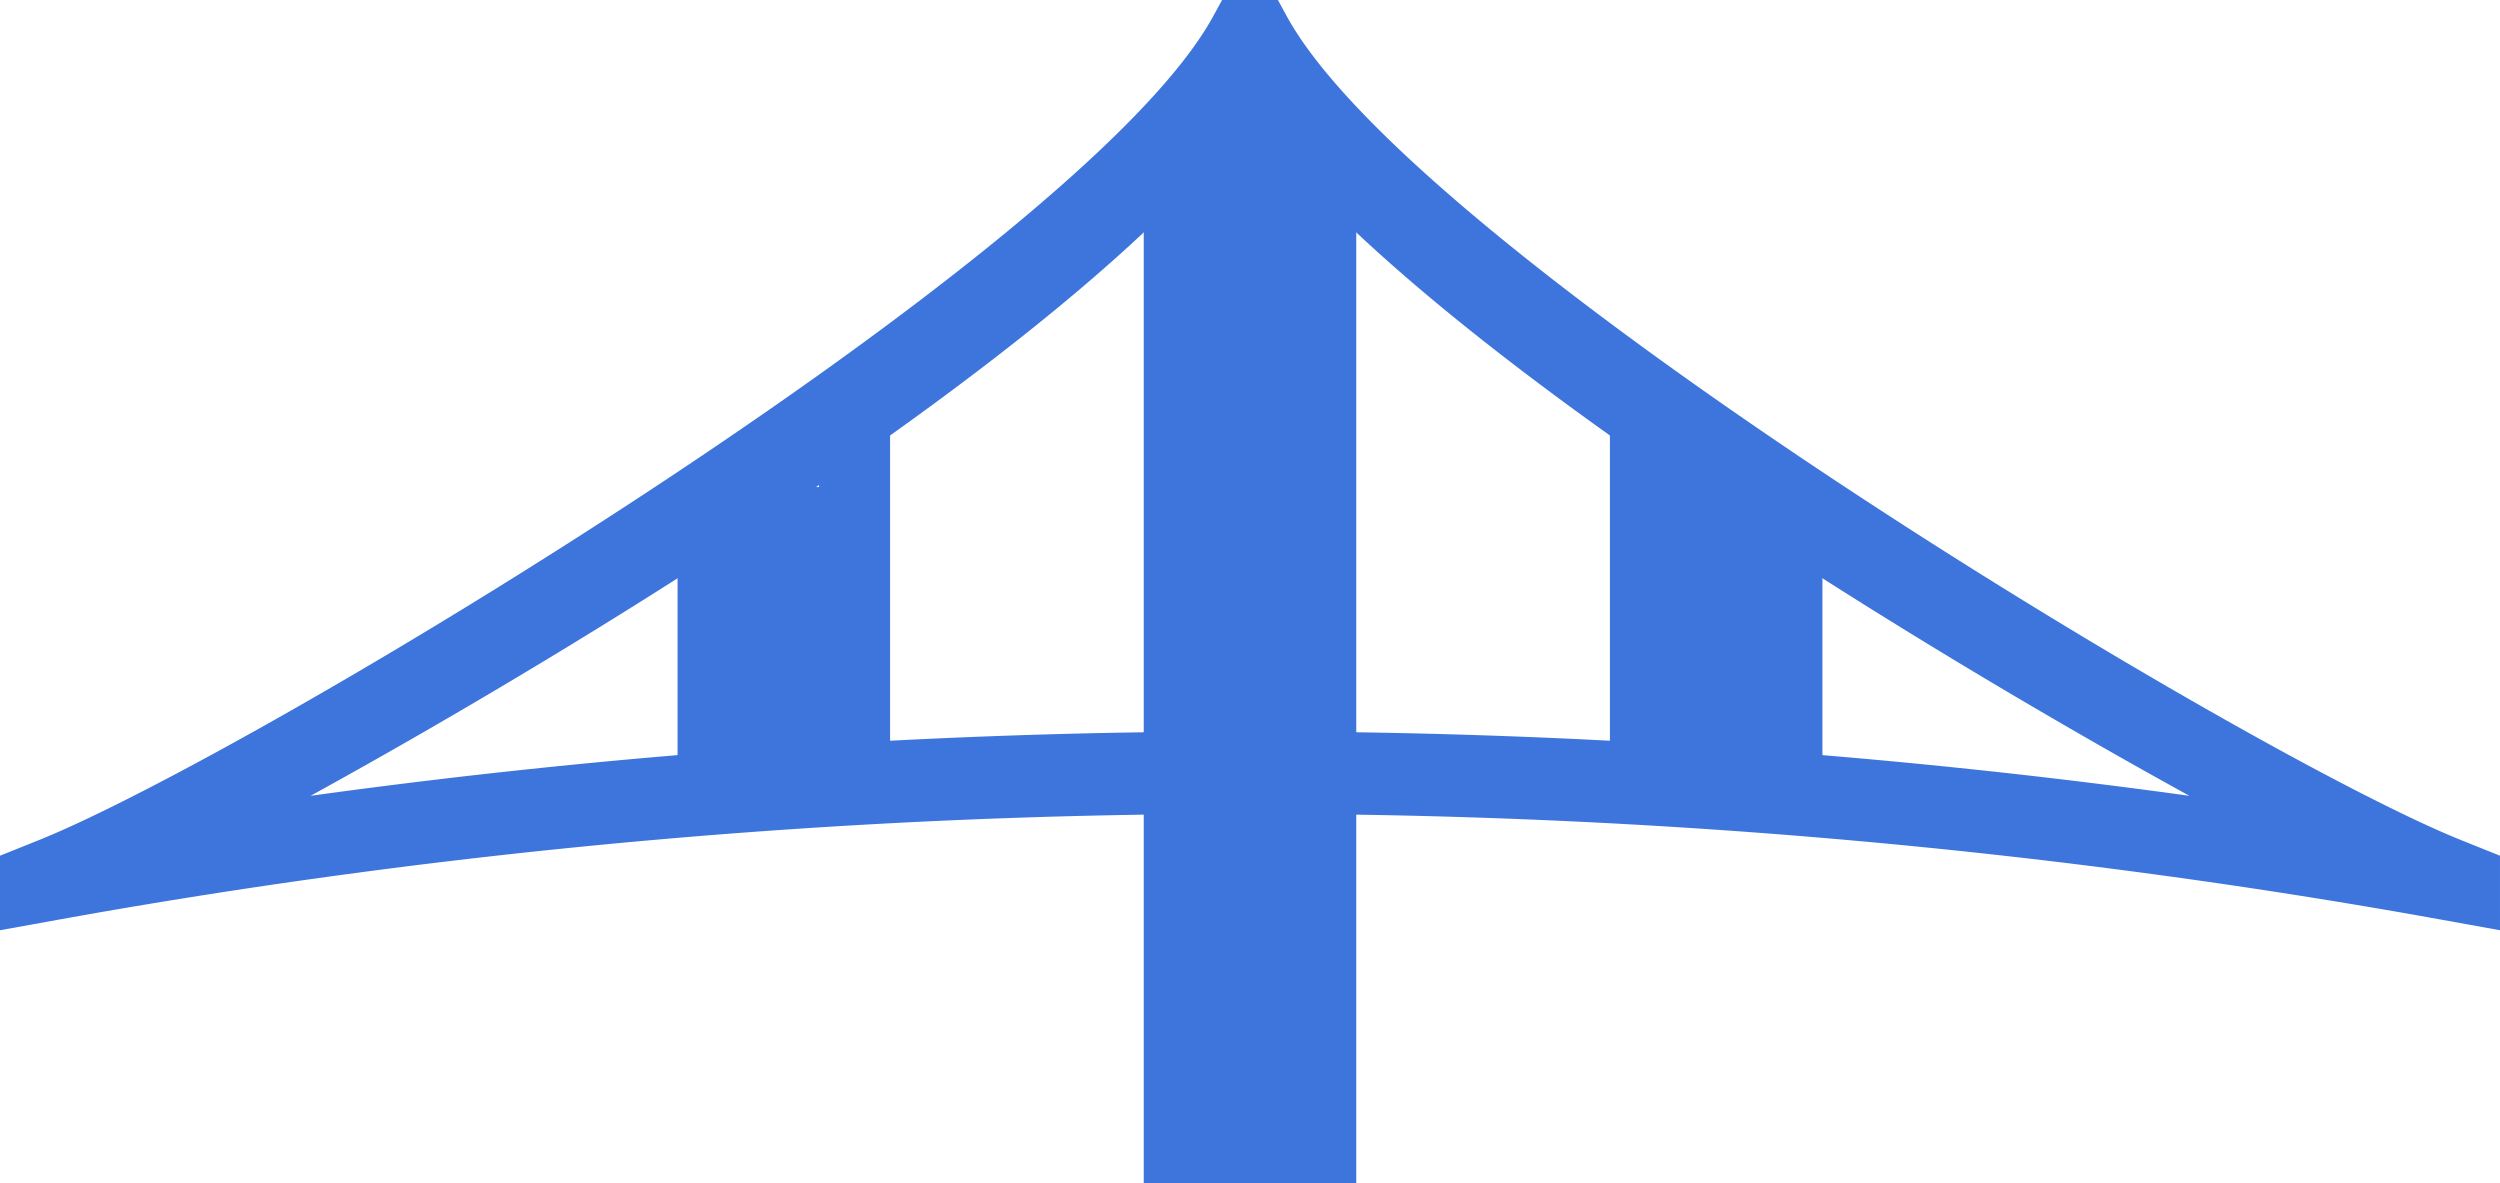 <svg xmlns="http://www.w3.org/2000/svg" viewBox="0 0 1737.53 822.26"><defs><style>.cls-1{fill:none;}.cls-2{fill:#3e75dc;}</style></defs><g id="arch"><path class="cls-1" d="M1613.89,634.2c-206-113.3-542.27-321.34-652.76-472.36C866,302.67,537.55,511.29,316.35,634.77,739.57,574.63,1183.31,574.44,1613.89,634.2Z" transform="translate(-100.74 -124.37)"/><rect class="cls-2" x="106.97" y="695.98" width="0.36" transform="translate(-405.03 0.13) rotate(-27)"/><rect class="cls-2" x="106.98" y="712.55" width="0.33" transform="translate(-219.75 -95.97) rotate(-9.74)"/><path class="cls-1" d="M969.63,205.11l-.13.17-.13-.17c-110.49,151-446.73,359-652.76,472.36a4793.61,4793.61,0,0,1,1305.78,0C1416.36,564.16,1080.12,356.12,969.63,205.11Z" transform="translate(-100.74 -124.37)"/><path class="cls-2" d="M1811.4,708.32C1662.48,648.59,1085.14,301,995,135.52l-6.08-11.15H950.1L944,135.52C853.86,301,276.52,648.59,127.6,708.32L100.74,719.1v51.8l42.65-7.7c271.75-49,549.7-73.36,826.11-73.16,276.41-.2,554.36,24.16,826.11,73.16l42.65,7.7V719.1ZM969.5,632.8a4732.36,4732.36,0,0,0-652.89,44.67c206-113.31,542.27-321.35,652.76-472.36l.13.17.13-.17c110.49,151,446.73,359,652.76,472.36A4732.36,4732.36,0,0,0,969.5,632.8Z" transform="translate(-100.74 -124.37)"/></g><g id="Layer_5" data-name="Layer 5"><polygon class="cls-2" points="915.4 105.8 915.4 53.09 868.76 53.09 868.76 49.59 822.13 49.59 822.13 112.87 794.91 112.87 794.91 535.09 822.13 535.09 868.76 535.09 868.76 538.6 915.4 538.6 915.4 528.03 942.62 528.03 942.62 105.8 915.4 105.8"/><polygon class="cls-2" points="1168.26 332.09 1168.26 273.93 1118.91 273.93 1118.91 332.09 1118.91 362.26 1118.91 553.09 1266.62 553.09 1266.62 332.09 1168.26 332.09"/><polygon class="cls-2" points="569.26 338.51 569.26 280.36 618.62 280.36 618.62 338.51 618.62 368.68 618.62 559.51 470.91 559.51 470.91 338.51 569.26 338.51"/><rect class="cls-2" x="794.91" y="508.95" width="147.71" height="313.32"/></g></svg>